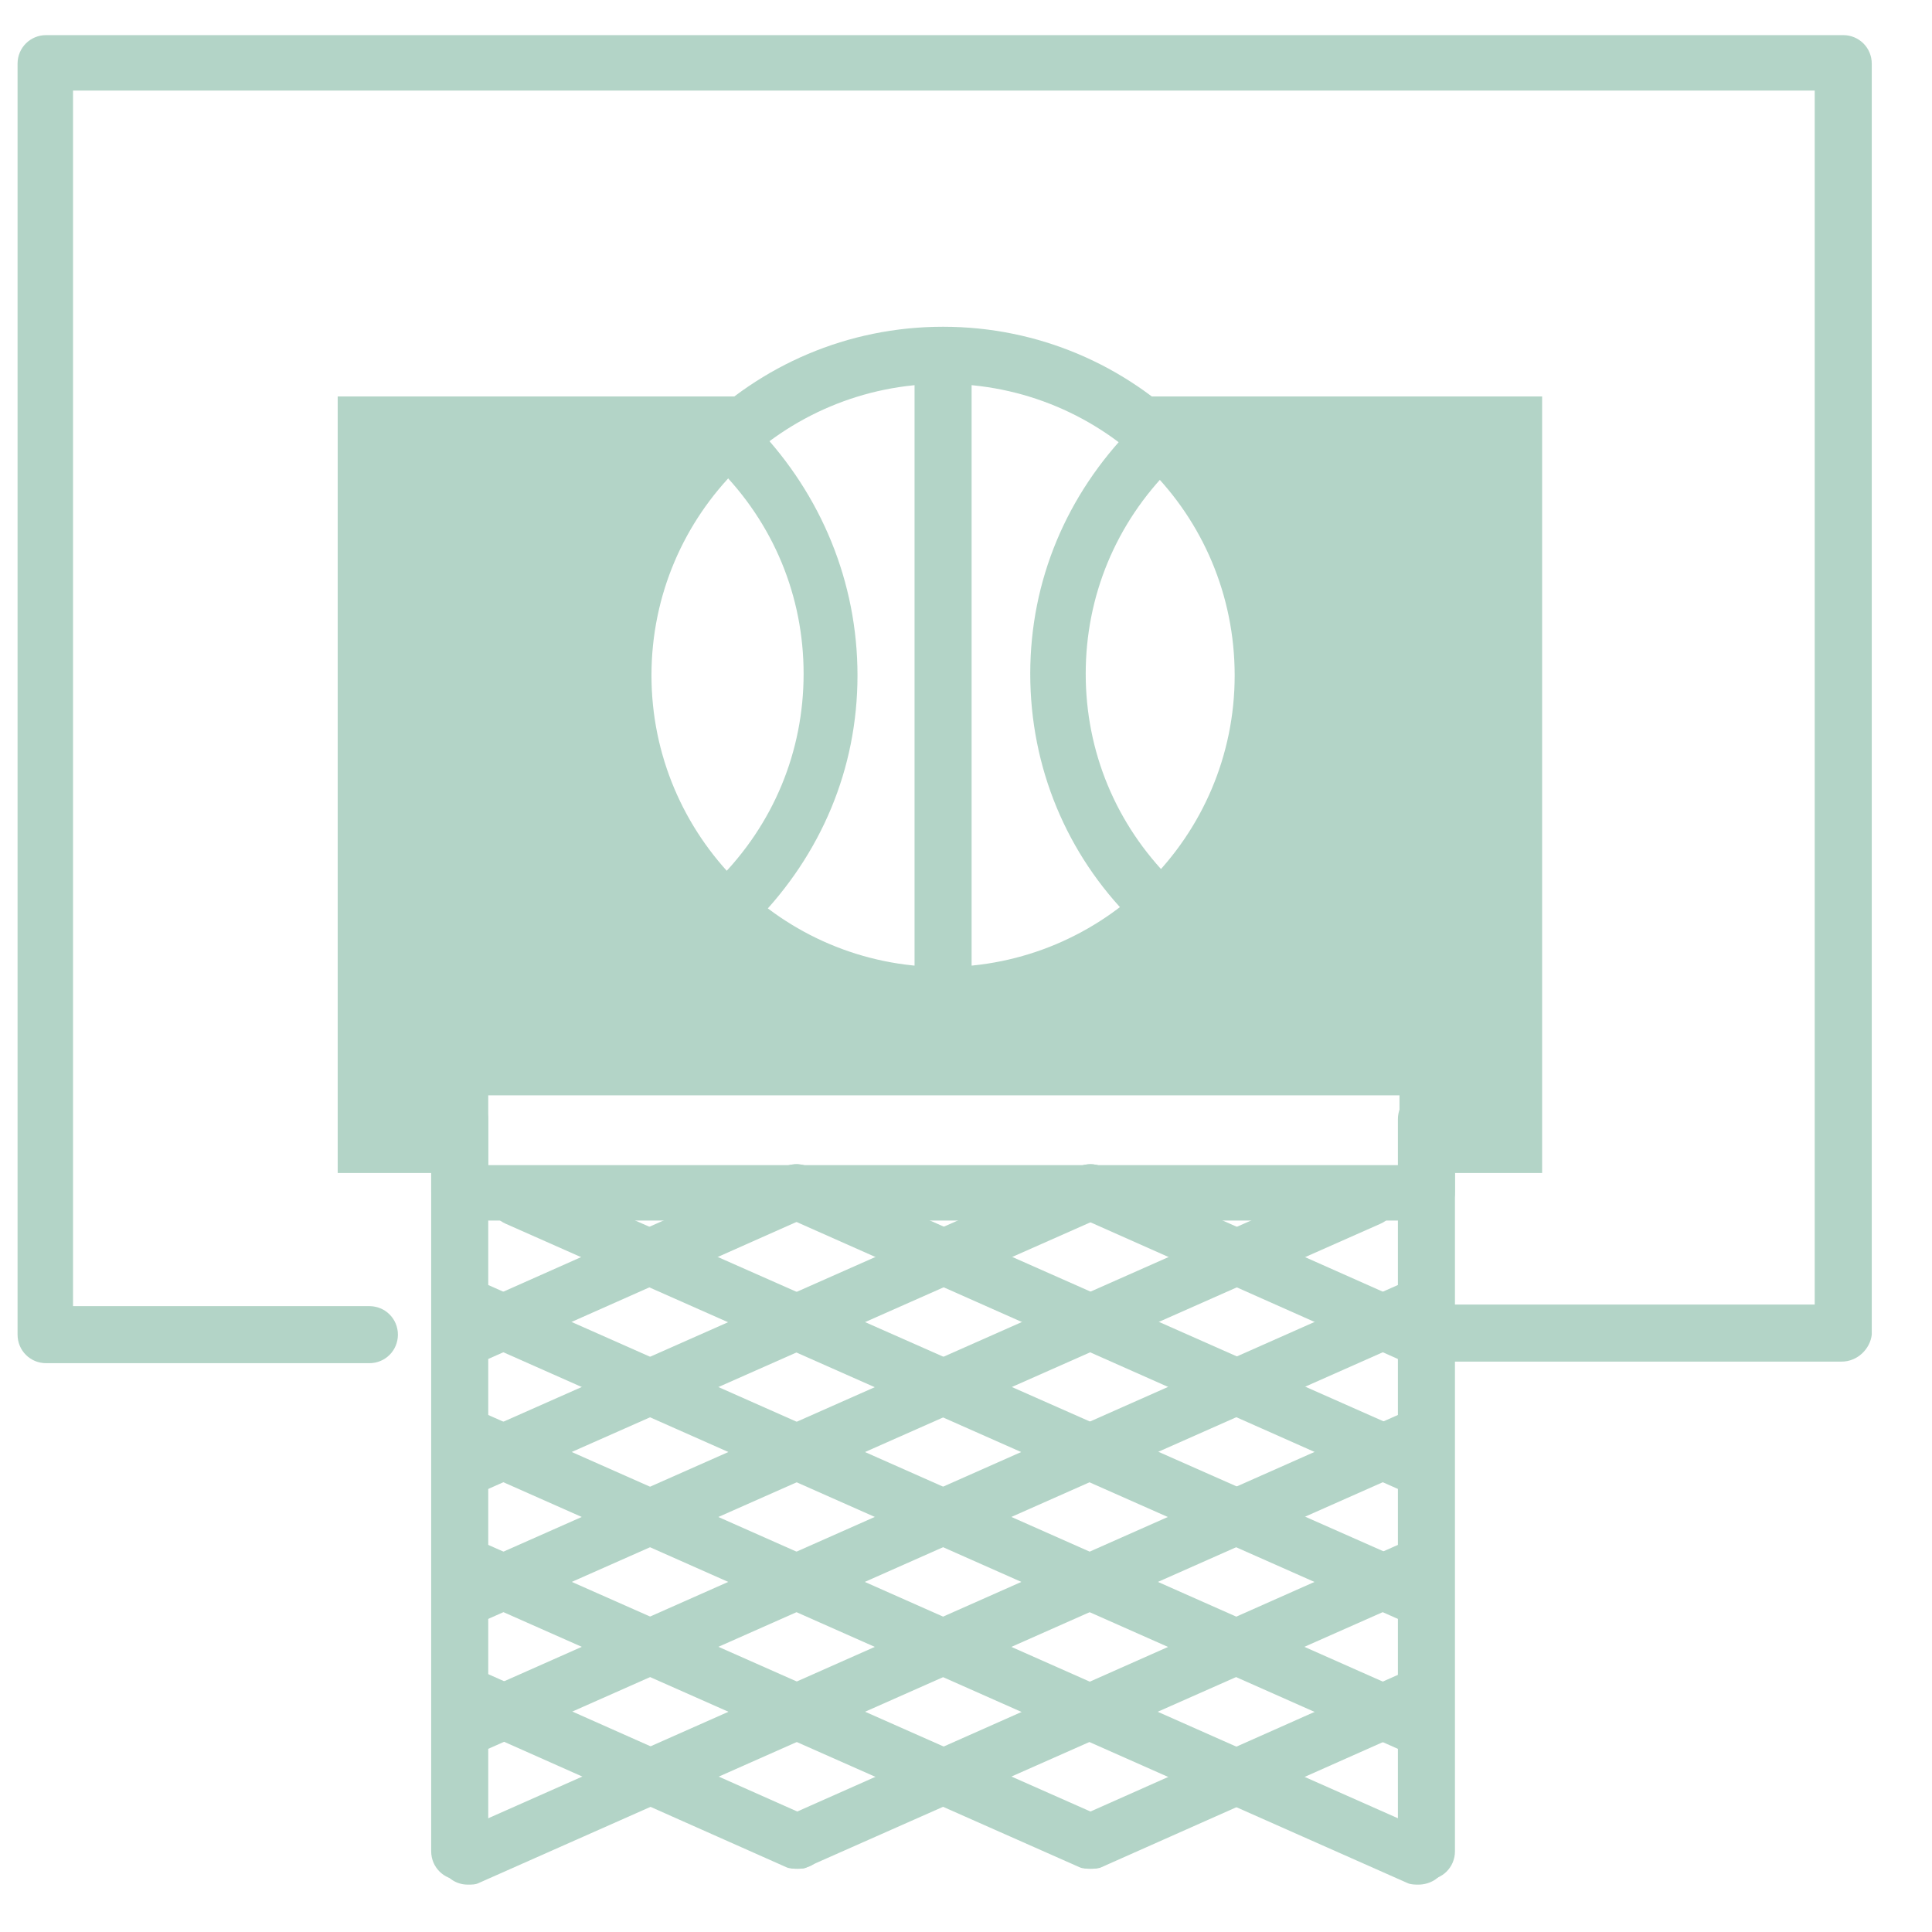 <svg width="110" height="110" viewBox="0 0 110 110" fill="none" xmlns="http://www.w3.org/2000/svg">
<g opacity="0.3">
<path d="M62.628 22.572C68.132 25.64 71.922 31.595 71.922 38.363C71.922 48.378 63.801 56.499 53.785 56.499C43.77 56.499 35.649 48.378 35.649 38.363C35.649 31.595 39.438 25.64 44.943 22.572H19.227V66.786H26.174V60.74H81.216V66.786H87.802V22.572H62.628Z" fill="#007043"/>
<path d="M81.215 107.03C80.313 107.03 79.591 106.308 79.591 105.406V63.719C79.591 62.817 80.313 62.095 81.215 62.095C82.117 62.095 82.839 62.817 82.839 63.719V105.406C82.839 106.308 82.117 107.03 81.215 107.03Z" fill="#007043"/>
<path d="M26.174 107.03C25.272 107.03 24.55 106.308 24.55 105.406V63.719C24.55 62.817 25.272 62.095 26.174 62.095C27.076 62.095 27.798 62.817 27.798 63.719V105.406C27.798 106.308 27.076 107.03 26.174 107.03Z" fill="#007043"/>
<path d="M53.695 58.125C42.777 58.125 33.934 49.282 33.934 38.364C33.934 27.446 42.777 18.604 53.695 18.604C64.613 18.604 73.455 27.446 73.455 38.364C73.455 49.282 64.613 58.125 53.695 58.125ZM53.695 21.852C44.581 21.852 37.092 29.251 37.092 38.454C37.092 47.568 44.491 55.057 53.695 55.057C62.808 55.057 70.297 47.658 70.297 38.454C70.297 29.251 62.898 21.852 53.695 21.852Z" fill="#007043"/>
<path d="M53.695 57.493C52.793 57.493 52.071 56.771 52.071 55.869V20.949C52.071 20.047 52.793 19.325 53.695 19.325C54.597 19.325 55.319 20.047 55.319 20.949V55.869C55.319 56.771 54.597 57.493 53.695 57.493Z" fill="#007043"/>
<path d="M65.515 52.801C65.154 52.801 64.703 52.62 64.433 52.35C60.733 48.65 58.658 43.688 58.658 38.364C58.658 33.04 60.733 28.168 64.433 24.378C65.064 23.746 66.057 23.746 66.688 24.378C67.32 25.01 67.32 26.002 66.688 26.634C63.53 29.792 61.816 33.943 61.816 38.364C61.816 42.785 63.53 46.936 66.688 50.094C67.32 50.726 67.32 51.718 66.688 52.35C66.327 52.711 65.966 52.801 65.515 52.801Z" fill="#007043"/>
<path d="M41.965 52.801C41.604 52.801 41.153 52.62 40.882 52.35C40.25 51.718 40.25 50.726 40.882 50.094C44.04 46.936 45.754 42.785 45.754 38.364C45.754 33.943 44.04 29.792 40.882 26.634C40.25 26.002 40.25 25.01 40.882 24.378C41.514 23.746 42.506 23.746 43.138 24.378C46.747 28.168 48.822 33.13 48.822 38.454C48.822 43.778 46.747 48.65 43.047 52.44C42.777 52.711 42.326 52.801 41.965 52.801Z" fill="#007043"/>
<path d="M81.215 69.494H26.174C25.272 69.494 24.55 68.772 24.55 67.87V60.741C24.55 59.839 25.272 59.117 26.174 59.117H81.215C82.117 59.117 82.839 59.839 82.839 60.741V67.87C82.839 68.772 82.117 69.494 81.215 69.494ZM27.798 66.336H79.681V62.365H27.798V66.336Z" fill="#007043"/>
<path d="M45.393 106.398C45.213 106.398 44.942 106.398 44.762 106.308L26.084 98.007C25.272 97.646 24.911 96.744 25.272 95.931C25.633 95.119 26.535 94.758 27.347 95.119L46.025 103.421C46.837 103.782 47.198 104.684 46.837 105.496C46.566 106.128 46.025 106.398 45.393 106.398Z" fill="#007043"/>
<path d="M62.086 106.398C61.906 106.398 61.635 106.398 61.454 106.308L25.994 90.607C25.181 90.246 24.82 89.344 25.181 88.532C25.542 87.72 26.445 87.359 27.257 87.72L62.718 103.42C63.53 103.781 63.891 104.683 63.53 105.496C63.259 106.127 62.718 106.398 62.086 106.398Z" fill="#007043"/>
<path d="M80.764 107.302C80.584 107.302 80.313 107.302 80.132 107.211L25.994 83.21C25.181 82.849 24.82 81.947 25.181 81.135C25.542 80.323 26.445 79.962 27.257 80.323L81.396 104.324C82.208 104.685 82.569 105.587 82.208 106.399C82.027 106.941 81.396 107.302 80.764 107.302Z" fill="#007043"/>
<path d="M80.764 99.902C80.584 99.902 80.313 99.902 80.132 99.812L25.994 75.811C25.181 75.45 24.82 74.547 25.181 73.735C25.542 72.923 26.445 72.562 27.257 72.923L81.396 96.925C82.208 97.286 82.569 98.188 82.208 99C82.027 99.541 81.396 99.902 80.764 99.902Z" fill="#007043"/>
<path d="M80.764 92.503C80.584 92.503 80.313 92.503 80.132 92.413L28.791 69.675C27.979 69.314 27.618 68.412 27.979 67.599C28.34 66.787 29.242 66.426 30.054 66.787L81.486 89.526C82.298 89.887 82.659 90.789 82.298 91.601C82.027 92.142 81.396 92.503 80.764 92.503Z" fill="#007043"/>
<path d="M80.764 85.104C80.583 85.104 80.313 85.104 80.132 85.014L44.762 69.313C43.95 68.953 43.589 68.05 43.95 67.238C44.31 66.426 45.213 66.065 46.025 66.426L81.486 82.126C82.298 82.487 82.659 83.389 82.298 84.202C82.027 84.743 81.395 85.104 80.764 85.104Z" fill="#007043"/>
<path d="M80.764 77.705C80.584 77.705 80.313 77.705 80.132 77.615L61.454 69.313C60.642 68.953 60.281 68.05 60.642 67.238C61.003 66.426 61.906 66.065 62.718 66.426L81.396 74.727C82.208 75.088 82.569 75.991 82.208 76.803C82.027 77.344 81.396 77.705 80.764 77.705Z" fill="#007043"/>
<path d="M62.086 106.398C61.454 106.398 60.913 106.037 60.642 105.496C60.281 104.684 60.642 103.782 61.454 103.421L80.132 95.119C80.944 94.758 81.847 95.119 82.208 95.931C82.569 96.744 82.208 97.646 81.396 98.007L62.718 106.308C62.537 106.398 62.267 106.398 62.086 106.398Z" fill="#007043"/>
<path d="M45.393 106.398C44.762 106.398 44.22 106.037 43.95 105.496C43.589 104.683 43.95 103.781 44.762 103.42L80.132 87.72C80.944 87.359 81.847 87.72 82.208 88.532C82.569 89.344 82.208 90.246 81.395 90.607L45.935 106.308C45.844 106.398 45.574 106.398 45.393 106.398Z" fill="#007043"/>
<path d="M26.625 107.302C25.994 107.302 25.452 106.941 25.181 106.399C24.82 105.587 25.181 104.685 25.994 104.324L80.132 80.323C80.944 79.962 81.847 80.323 82.208 81.135C82.569 81.947 82.208 82.849 81.396 83.21L27.257 107.211C27.076 107.302 26.896 107.302 26.625 107.302Z" fill="#007043"/>
<path d="M26.625 99.902C25.994 99.902 25.452 99.541 25.181 99C24.82 98.188 25.181 97.286 25.994 96.925L80.132 72.923C80.944 72.562 81.847 72.923 82.208 73.735C82.569 74.547 82.208 75.45 81.396 75.811L27.257 99.812C27.076 99.902 26.896 99.902 26.625 99.902Z" fill="#007043"/>
<path d="M26.625 92.503C25.994 92.503 25.452 92.142 25.181 91.601C24.82 90.789 25.181 89.887 25.994 89.526L77.335 66.787C78.147 66.426 79.049 66.787 79.41 67.599C79.771 68.412 79.41 69.314 78.598 69.675L27.257 92.413C27.076 92.503 26.896 92.503 26.625 92.503Z" fill="#007043"/>
<path d="M26.625 85.104C25.994 85.104 25.452 84.743 25.181 84.202C24.82 83.389 25.181 82.487 25.994 82.126L61.454 66.426C62.267 66.065 63.169 66.426 63.53 67.238C63.891 68.05 63.53 68.953 62.718 69.313L27.257 85.014C27.076 85.104 26.896 85.104 26.625 85.104Z" fill="#007043"/>
<path d="M26.625 77.705C25.994 77.705 25.452 77.344 25.181 76.803C24.82 75.991 25.181 75.088 25.994 74.727L44.671 66.426C45.483 66.065 46.386 66.426 46.747 67.238C47.108 68.05 46.747 68.953 45.935 69.313L27.257 77.615C27.076 77.705 26.896 77.705 26.625 77.705Z" fill="#007043"/>
<path d="M104.856 77.524H81.937C81.035 77.524 80.313 76.802 80.313 75.9C80.313 74.997 81.035 74.275 81.937 74.275H103.322V5.158H4.158V74.366H21.031C21.933 74.366 22.655 75.087 22.655 75.99C22.655 76.892 21.933 77.614 21.031 77.614H2.624C1.721 77.614 1 76.892 1 75.99V3.624C1 2.722 1.721 2 2.624 2H104.946C105.848 2 106.57 2.722 106.57 3.624V75.99C106.48 76.802 105.758 77.524 104.856 77.524Z" fill="#007043"/>
</g>
</svg>
